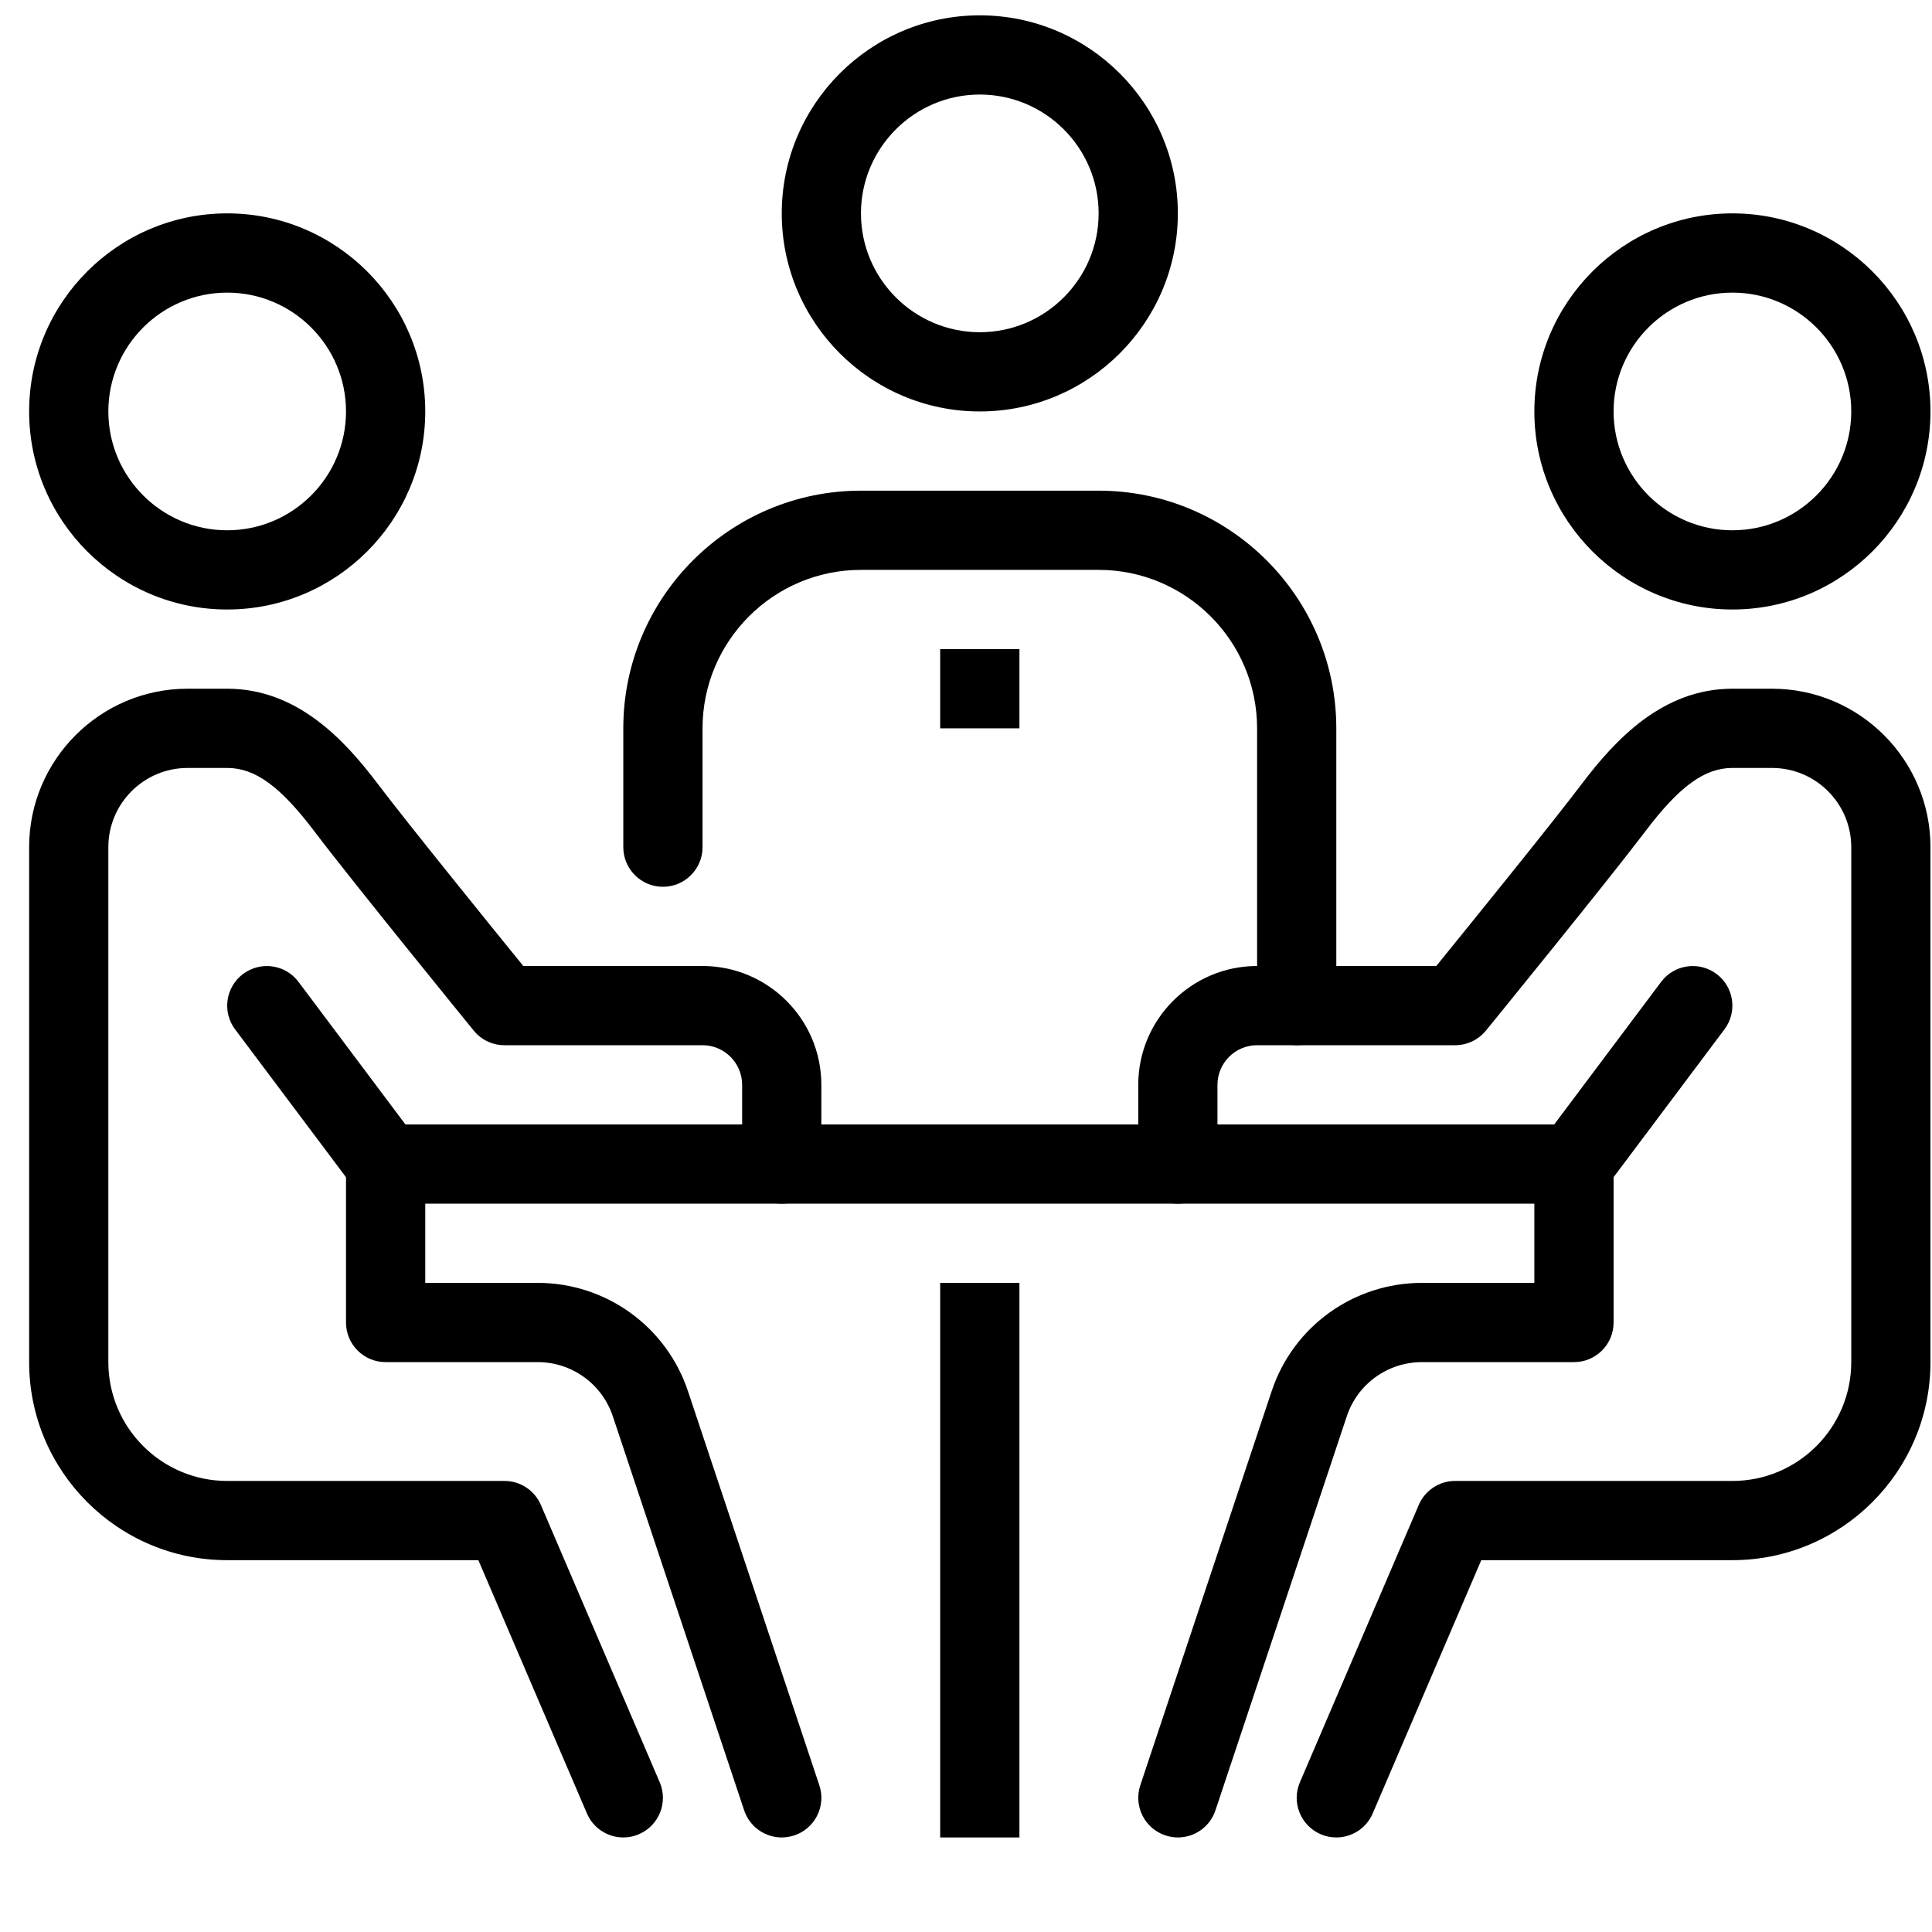 <svg width="63" height="63" viewBox="0 0 63 63" fill="none" xmlns="http://www.w3.org/2000/svg">
<g clip-path="url(#clip0_86_9045)">
<path d="M30.658 41.833H33.242V59.917H30.658V41.833ZM12.575 36.667H51.325V39.25H12.575V36.667ZM56.492 19.875C52.931 19.875 50.033 16.977 50.033 13.417C50.033 9.855 52.931 6.958 56.492 6.958C60.053 6.958 62.95 9.855 62.95 13.417C62.95 16.977 60.053 19.875 56.492 19.875ZM56.492 9.542C54.355 9.542 52.617 11.28 52.617 13.417C52.617 15.553 54.355 17.292 56.492 17.292C58.628 17.292 60.367 15.553 60.367 13.417C60.367 11.28 58.628 9.542 56.492 9.542Z" fill="black"/>
<path d="M43.575 59.917C43.405 59.917 43.232 59.884 43.066 59.812C42.41 59.53 42.107 58.771 42.389 58.116L46.264 49.074C46.363 48.842 46.528 48.644 46.739 48.505C46.95 48.365 47.198 48.291 47.45 48.292H56.492C58.628 48.292 60.367 46.553 60.367 44.417V27.625C60.367 26.2 59.208 25.042 57.783 25.042H56.492C55.585 25.042 54.76 25.641 53.648 27.114C52.4 28.762 48.613 33.411 48.453 33.608C48.331 33.756 48.178 33.876 48.005 33.958C47.832 34.04 47.642 34.083 47.45 34.083H40.992C40.279 34.083 39.7 34.662 39.7 35.375V37.958C39.7 38.128 39.667 38.296 39.602 38.453C39.537 38.609 39.442 38.752 39.322 38.872C39.202 38.992 39.06 39.087 38.903 39.152C38.746 39.217 38.578 39.25 38.408 39.25C38.239 39.25 38.071 39.217 37.914 39.152C37.757 39.087 37.615 38.992 37.495 38.872C37.375 38.752 37.28 38.609 37.215 38.453C37.15 38.296 37.117 38.128 37.117 37.958V35.375C37.117 33.238 38.855 31.5 40.992 31.5H46.835C47.853 30.247 50.597 26.863 51.586 25.554C52.678 24.113 54.22 22.458 56.492 22.458H57.783C60.633 22.458 62.95 24.775 62.95 27.625V44.417C62.95 47.977 60.053 50.875 56.492 50.875H48.302L44.762 59.134C44.553 59.623 44.076 59.917 43.575 59.917Z" fill="black"/>
<path d="M38.408 59.917C38.274 59.917 38.136 59.895 38 59.85C37.325 59.625 36.958 58.894 37.184 58.215L41.467 45.365C42.168 43.254 44.139 41.833 46.368 41.833H50.033V37.958C50.033 37.244 50.611 36.667 51.325 36.667C52.039 36.667 52.617 37.244 52.617 37.958V43.125C52.617 43.295 52.584 43.463 52.519 43.62C52.454 43.776 52.359 43.919 52.239 44.039C52.119 44.159 51.976 44.254 51.819 44.319C51.663 44.384 51.495 44.417 51.325 44.417H46.368C45.254 44.417 44.269 45.126 43.918 46.181L39.634 59.033C39.548 59.291 39.384 59.514 39.164 59.673C38.944 59.831 38.679 59.917 38.408 59.917Z" fill="black"/>
<path d="M51.324 39.25C51.054 39.25 50.783 39.166 50.55 38.992C49.98 38.564 49.863 37.754 50.292 37.185L54.167 32.018C54.594 31.447 55.404 31.332 55.974 31.76C56.545 32.187 56.661 32.997 56.232 33.566L52.357 38.733C52.105 39.072 51.718 39.25 51.324 39.25ZM7.408 19.875C3.847 19.875 0.95 16.977 0.95 13.417C0.95 9.855 3.847 6.958 7.408 6.958C10.97 6.958 13.867 9.855 13.867 13.417C13.867 16.977 10.97 19.875 7.408 19.875ZM7.408 9.542C5.272 9.542 3.533 11.28 3.533 13.417C3.533 15.553 5.272 17.292 7.408 17.292C9.545 17.292 11.283 15.553 11.283 13.417C11.283 11.28 9.545 9.542 7.408 9.542ZM20.325 59.917C19.824 59.917 19.348 59.623 19.139 59.134L15.599 50.875H7.408C3.847 50.875 0.95 47.977 0.95 44.417V27.625C0.95 24.775 3.268 22.458 6.117 22.458H7.408C9.681 22.458 11.224 24.113 12.313 25.554C13.304 26.863 16.046 30.247 17.064 31.5H22.908C25.045 31.5 26.783 33.238 26.783 35.375V37.958C26.783 38.672 26.205 39.25 25.492 39.25C24.779 39.25 24.2 38.672 24.2 37.958V35.375C24.2 34.662 23.62 34.083 22.908 34.083H16.45C16.061 34.083 15.695 33.909 15.449 33.608C15.289 33.411 11.501 28.761 10.254 27.112C9.141 25.641 8.317 25.042 7.408 25.042H6.117C4.692 25.042 3.533 26.2 3.533 27.625V44.417C3.533 46.553 5.272 48.292 7.408 48.292H16.45C16.703 48.291 16.95 48.365 17.161 48.505C17.372 48.644 17.538 48.842 17.637 49.074L21.512 58.116C21.794 58.771 21.489 59.53 20.834 59.812C20.674 59.882 20.5 59.917 20.325 59.917Z" fill="black"/>
<path d="M25.492 59.917C25.221 59.917 24.956 59.831 24.736 59.673C24.516 59.514 24.352 59.291 24.266 59.033L19.983 46.182C19.811 45.668 19.483 45.221 19.043 44.904C18.603 44.587 18.075 44.416 17.532 44.417H12.575C11.862 44.417 11.283 43.839 11.283 43.125V37.958C11.283 37.244 11.862 36.667 12.575 36.667C13.288 36.667 13.867 37.244 13.867 37.958V41.833H17.532C18.617 41.832 19.674 42.173 20.554 42.807C21.434 43.441 22.092 44.336 22.434 45.365L26.717 58.215C26.944 58.892 26.578 59.625 25.901 59.85C25.769 59.894 25.631 59.916 25.492 59.917Z" fill="black"/>
<path d="M12.577 39.25C12.376 39.25 12.178 39.204 11.998 39.114C11.819 39.024 11.662 38.894 11.542 38.733L7.667 33.567C7.238 32.997 7.355 32.187 7.926 31.76C8.499 31.332 9.307 31.447 9.734 32.018L13.609 37.185C14.038 37.754 13.921 38.564 13.35 38.992C13.127 39.16 12.856 39.25 12.577 39.25ZM42.283 34.083C42.114 34.083 41.946 34.05 41.789 33.985C41.632 33.92 41.49 33.825 41.37 33.705C41.25 33.585 41.155 33.443 41.09 33.286C41.025 33.13 40.992 32.962 40.992 32.792V23.75C40.992 20.901 38.675 18.583 35.825 18.583H28.075C25.226 18.583 22.909 20.901 22.909 23.75V27.625C22.909 28.338 22.33 28.917 21.617 28.917C20.904 28.917 20.325 28.338 20.325 27.625V23.75C20.325 19.476 23.801 16 28.075 16H35.825C40.1 16 43.575 19.476 43.575 23.75V32.792C43.575 33.506 42.998 34.083 42.283 34.083ZM31.95 13.417C28.39 13.417 25.492 10.52 25.492 6.958C25.492 3.397 28.39 0.5 31.95 0.5C35.511 0.5 38.408 3.397 38.408 6.958C38.408 10.52 35.511 13.417 31.95 13.417ZM31.95 3.083C29.814 3.083 28.075 4.822 28.075 6.958C28.075 9.095 29.814 10.833 31.95 10.833C34.087 10.833 35.825 9.095 35.825 6.958C35.825 4.822 34.087 3.083 31.95 3.083Z" fill="black"/>
<path d="M30.658 21.167H33.242V23.75H30.658V21.167Z" fill="black"/>
</g>
<defs>
<clipPath id="clip0_86_9045">
<rect width="62" height="62" fill="white" transform="translate(0.95 0.5)"/>
</clipPath>
</defs>
</svg>
